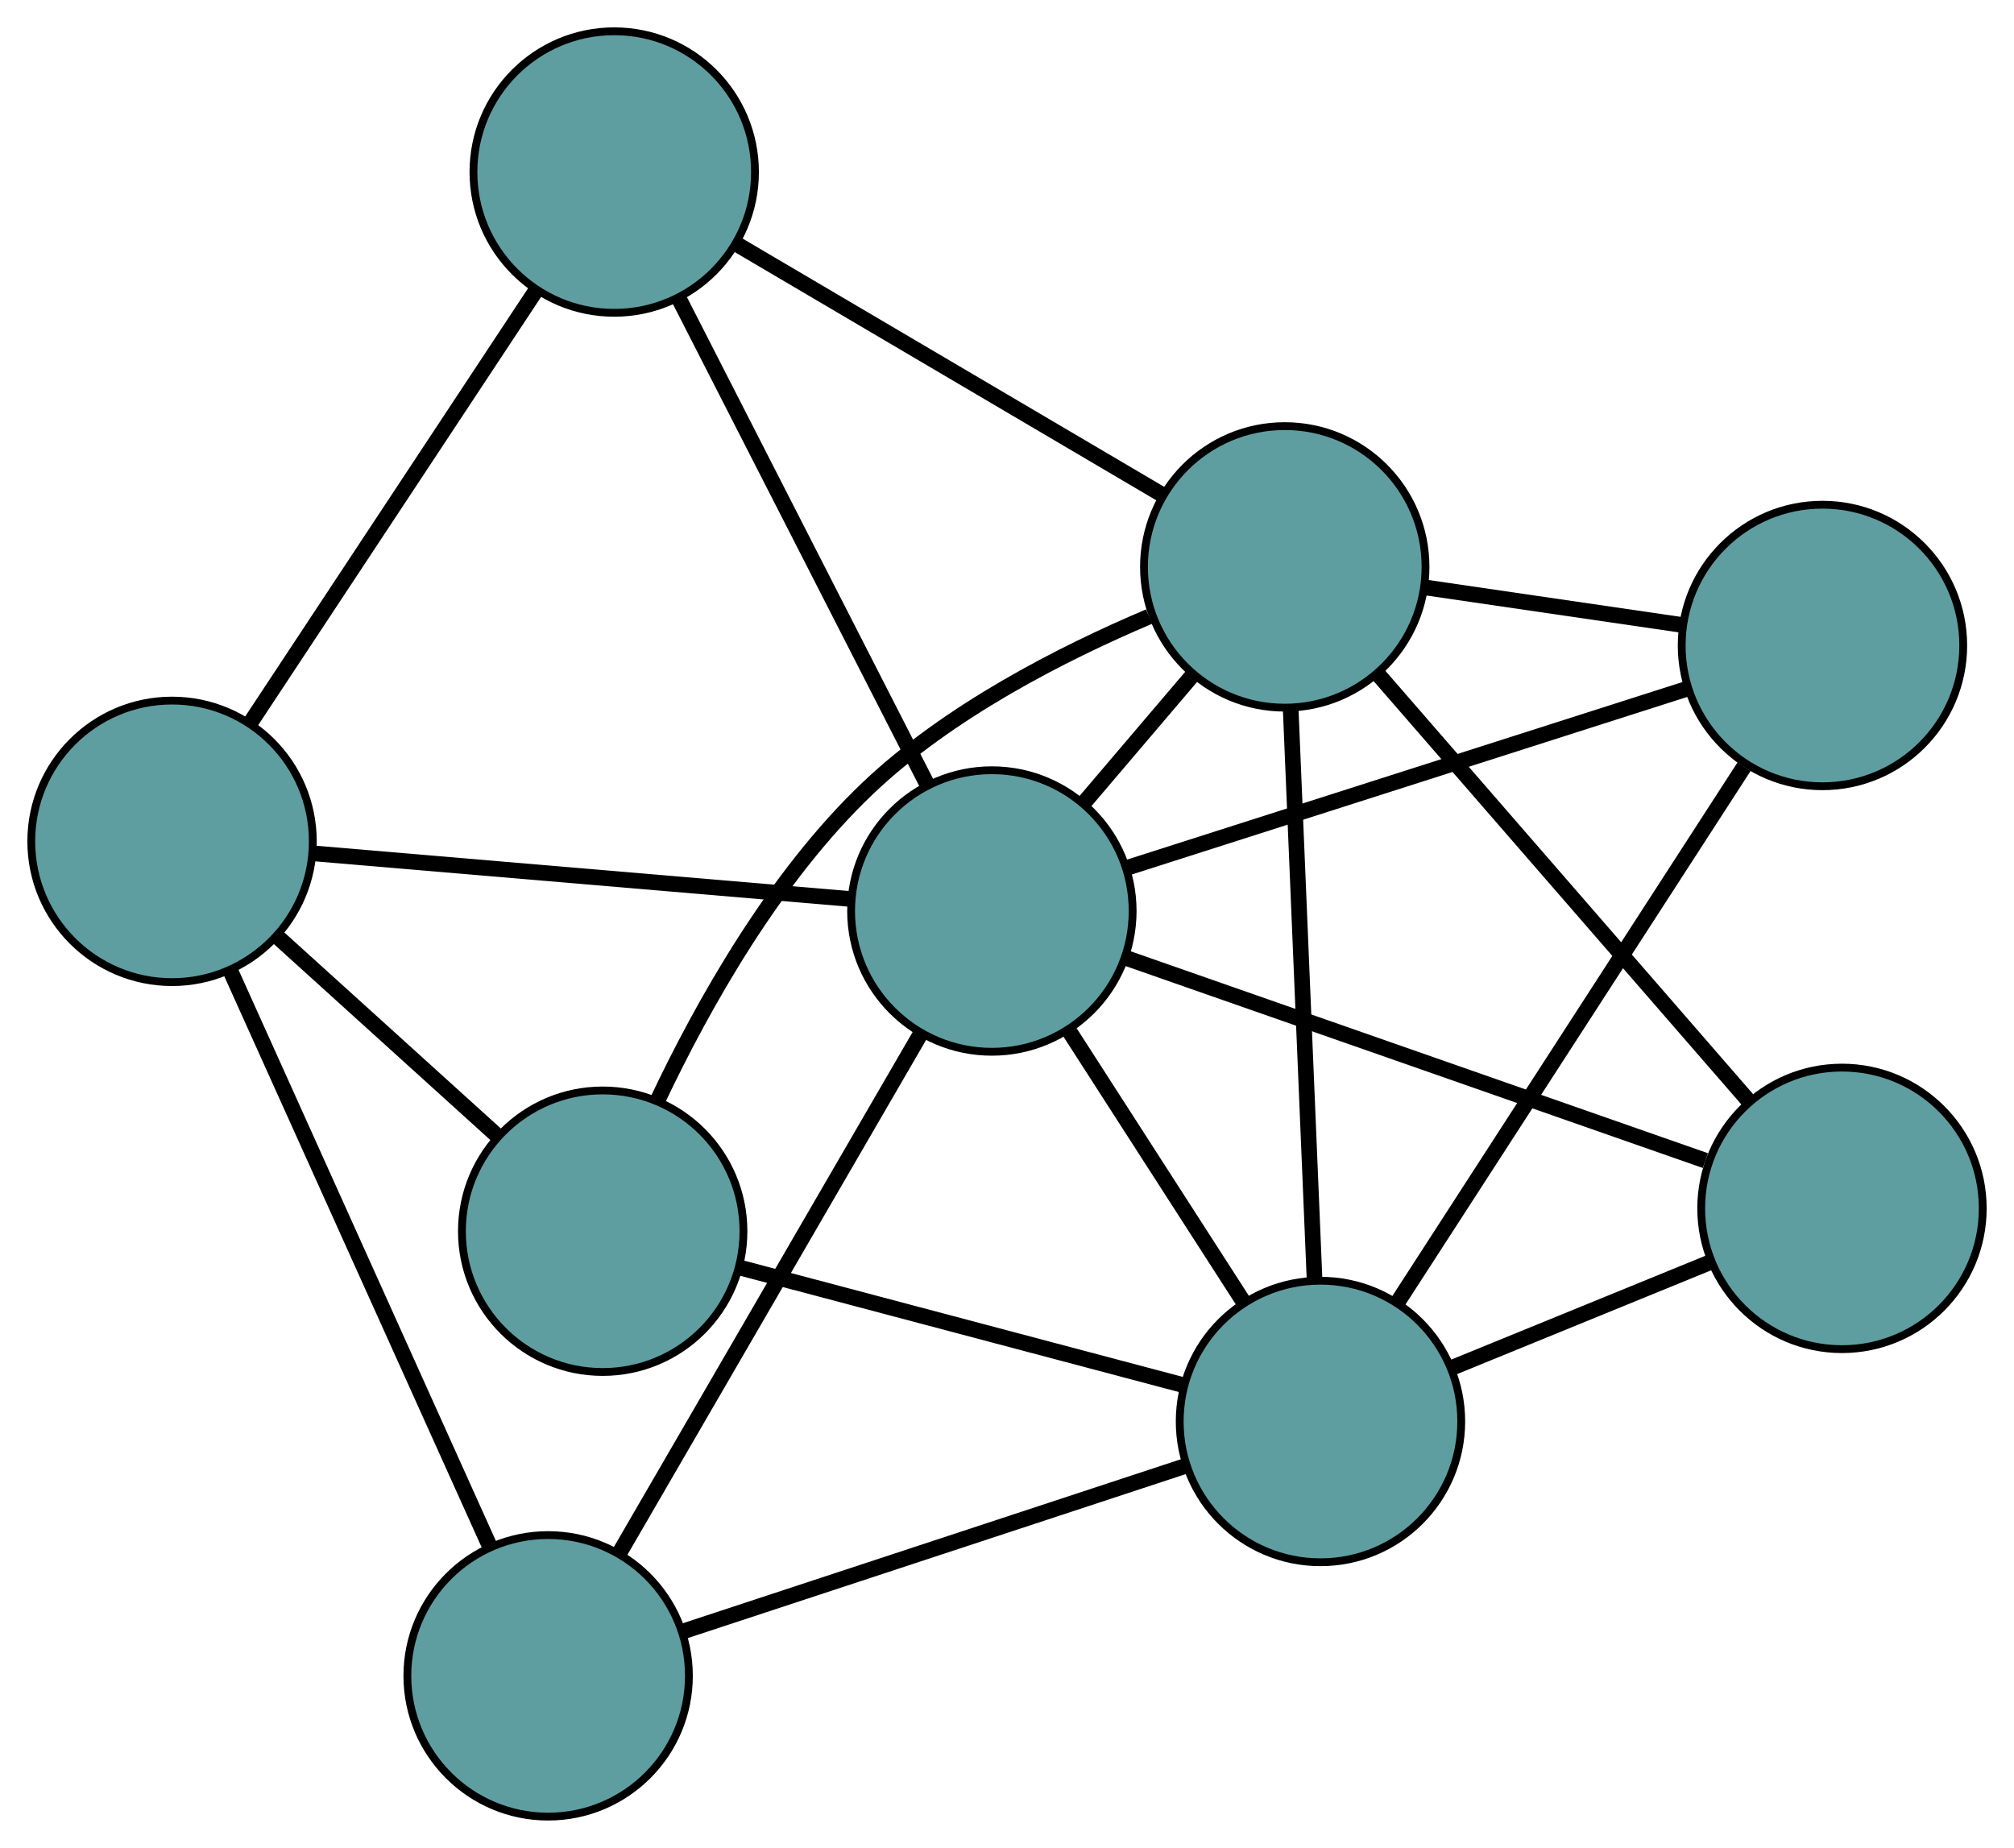<?xml version="1.0" encoding="UTF-8" standalone="no"?>
<!DOCTYPE svg PUBLIC "-//W3C//DTD SVG 1.1//EN"
 "http://www.w3.org/Graphics/SVG/1.1/DTD/svg11.dtd">
<!-- Generated by graphviz version 2.36.0 (20140111.2315)
 -->
<!-- Title: G Pages: 1 -->
<svg width="100%" height="100%"
 viewBox="0.00 0.00 257.53 236.30" xmlns="http://www.w3.org/2000/svg" xmlns:xlink="http://www.w3.org/1999/xlink">
<g id="graph0" class="graph" transform="scale(1 1) rotate(0) translate(4 232.296)">
<title>G</title>
<!-- 0 -->
<g id="node1" class="node"><title>0</title>
<ellipse fill="cadetblue" stroke="black" cx="73.066" cy="-74.856" rx="18" ry="18"/>
</g>
<!-- 5 -->
<g id="node6" class="node"><title>5</title>
<ellipse fill="cadetblue" stroke="black" cx="18" cy="-124.71" rx="18" ry="18"/>
</g>
<!-- 0&#45;&#45;5 -->
<g id="edge1" class="edge"><title>0&#45;&#45;5</title>
<path fill="none" stroke="black" stroke-width="2" d="M59.454,-87.18C50.918,-94.907 39.961,-104.828 31.455,-112.529"/>
</g>
<!-- 6 -->
<g id="node7" class="node"><title>6</title>
<ellipse fill="cadetblue" stroke="black" cx="160.281" cy="-159.806" rx="18" ry="18"/>
</g>
<!-- 0&#45;&#45;6 -->
<g id="edge2" class="edge"><title>0&#45;&#45;6</title>
<path fill="none" stroke="black" stroke-width="2" d="M80.105,-91.625C85.898,-103.861 95.084,-120.212 106.965,-131.5 117.298,-141.317 131.699,-148.692 142.93,-153.45"/>
</g>
<!-- 7 -->
<g id="node8" class="node"><title>7</title>
<ellipse fill="cadetblue" stroke="black" cx="164.849" cy="-50.526" rx="18" ry="18"/>
</g>
<!-- 0&#45;&#45;7 -->
<g id="edge3" class="edge"><title>0&#45;&#45;7</title>
<path fill="none" stroke="black" stroke-width="2" d="M90.762,-70.165C107.015,-65.857 130.971,-59.506 147.207,-55.202"/>
</g>
<!-- 1 -->
<g id="node2" class="node"><title>1</title>
<ellipse fill="cadetblue" stroke="black" cx="74.54" cy="-210.296" rx="18" ry="18"/>
</g>
<!-- 1&#45;&#45;5 -->
<g id="edge4" class="edge"><title>1&#45;&#45;5</title>
<path fill="none" stroke="black" stroke-width="2" d="M64.432,-194.995C54.141,-179.417 38.28,-155.409 28.021,-139.879"/>
</g>
<!-- 1&#45;&#45;6 -->
<g id="edge5" class="edge"><title>1&#45;&#45;6</title>
<path fill="none" stroke="black" stroke-width="2" d="M90.266,-201.036C105.737,-191.926 129.219,-178.098 144.654,-169.008"/>
</g>
<!-- 8 -->
<g id="node9" class="node"><title>8</title>
<ellipse fill="cadetblue" stroke="black" cx="122.831" cy="-115.802" rx="18" ry="18"/>
</g>
<!-- 1&#45;&#45;8 -->
<g id="edge6" class="edge"><title>1&#45;&#45;8</title>
<path fill="none" stroke="black" stroke-width="2" d="M82.732,-194.267C91.612,-176.89 105.703,-149.317 114.599,-131.91"/>
</g>
<!-- 2 -->
<g id="node3" class="node"><title>2</title>
<ellipse fill="cadetblue" stroke="black" cx="66.09" cy="-18" rx="18" ry="18"/>
</g>
<!-- 2&#45;&#45;5 -->
<g id="edge7" class="edge"><title>2&#45;&#45;5</title>
<path fill="none" stroke="black" stroke-width="2" d="M58.576,-34.673C49.541,-54.721 34.472,-88.159 25.461,-108.154"/>
</g>
<!-- 2&#45;&#45;7 -->
<g id="edge8" class="edge"><title>2&#45;&#45;7</title>
<path fill="none" stroke="black" stroke-width="2" d="M83.292,-23.666C101.308,-29.599 129.446,-38.866 147.512,-44.816"/>
</g>
<!-- 2&#45;&#45;8 -->
<g id="edge9" class="edge"><title>2&#45;&#45;8</title>
<path fill="none" stroke="black" stroke-width="2" d="M75.206,-33.714C85.795,-51.965 103.159,-81.893 113.738,-100.127"/>
</g>
<!-- 3 -->
<g id="node4" class="node"><title>3</title>
<ellipse fill="cadetblue" stroke="black" cx="229.038" cy="-149.756" rx="18" ry="18"/>
</g>
<!-- 3&#45;&#45;6 -->
<g id="edge10" class="edge"><title>3&#45;&#45;6</title>
<path fill="none" stroke="black" stroke-width="2" d="M210.973,-152.396C200.946,-153.862 188.51,-155.68 178.464,-157.148"/>
</g>
<!-- 3&#45;&#45;7 -->
<g id="edge11" class="edge"><title>3&#45;&#45;7</title>
<path fill="none" stroke="black" stroke-width="2" d="M219.009,-134.251C206.95,-115.609 186.836,-84.515 174.808,-65.921"/>
</g>
<!-- 3&#45;&#45;8 -->
<g id="edge12" class="edge"><title>3&#45;&#45;8</title>
<path fill="none" stroke="black" stroke-width="2" d="M211.5,-144.149C191.704,-137.82 159.704,-127.59 140.043,-121.304"/>
</g>
<!-- 4 -->
<g id="node5" class="node"><title>4</title>
<ellipse fill="cadetblue" stroke="black" cx="231.534" cy="-77.777" rx="18" ry="18"/>
</g>
<!-- 4&#45;&#45;6 -->
<g id="edge13" class="edge"><title>4&#45;&#45;6</title>
<path fill="none" stroke="black" stroke-width="2" d="M219.447,-91.692C206.265,-106.868 185.301,-131.003 172.19,-146.097"/>
</g>
<!-- 4&#45;&#45;7 -->
<g id="edge14" class="edge"><title>4&#45;&#45;7</title>
<path fill="none" stroke="black" stroke-width="2" d="M214.707,-70.9C204.675,-66.801 191.975,-61.611 181.903,-57.495"/>
</g>
<!-- 4&#45;&#45;8 -->
<g id="edge15" class="edge"><title>4&#45;&#45;8</title>
<path fill="none" stroke="black" stroke-width="2" d="M214.069,-83.886C193.664,-91.024 160.126,-102.756 139.895,-109.833"/>
</g>
<!-- 5&#45;&#45;8 -->
<g id="edge16" class="edge"><title>5&#45;&#45;8</title>
<path fill="none" stroke="black" stroke-width="2" d="M36.26,-123.159C55.501,-121.524 85.619,-118.964 104.78,-117.336"/>
</g>
<!-- 6&#45;&#45;7 -->
<g id="edge17" class="edge"><title>6&#45;&#45;7</title>
<path fill="none" stroke="black" stroke-width="2" d="M161.035,-141.761C161.882,-121.513 163.247,-88.857 164.094,-68.598"/>
</g>
<!-- 6&#45;&#45;8 -->
<g id="edge18" class="edge"><title>6&#45;&#45;8</title>
<path fill="none" stroke="black" stroke-width="2" d="M148.432,-145.883C144.06,-140.747 139.108,-134.928 134.732,-129.786"/>
</g>
<!-- 7&#45;&#45;8 -->
<g id="edge19" class="edge"><title>7&#45;&#45;8</title>
<path fill="none" stroke="black" stroke-width="2" d="M155.104,-65.665C148.413,-76.06 139.558,-89.817 132.816,-100.291"/>
</g>
</g>
</svg>

